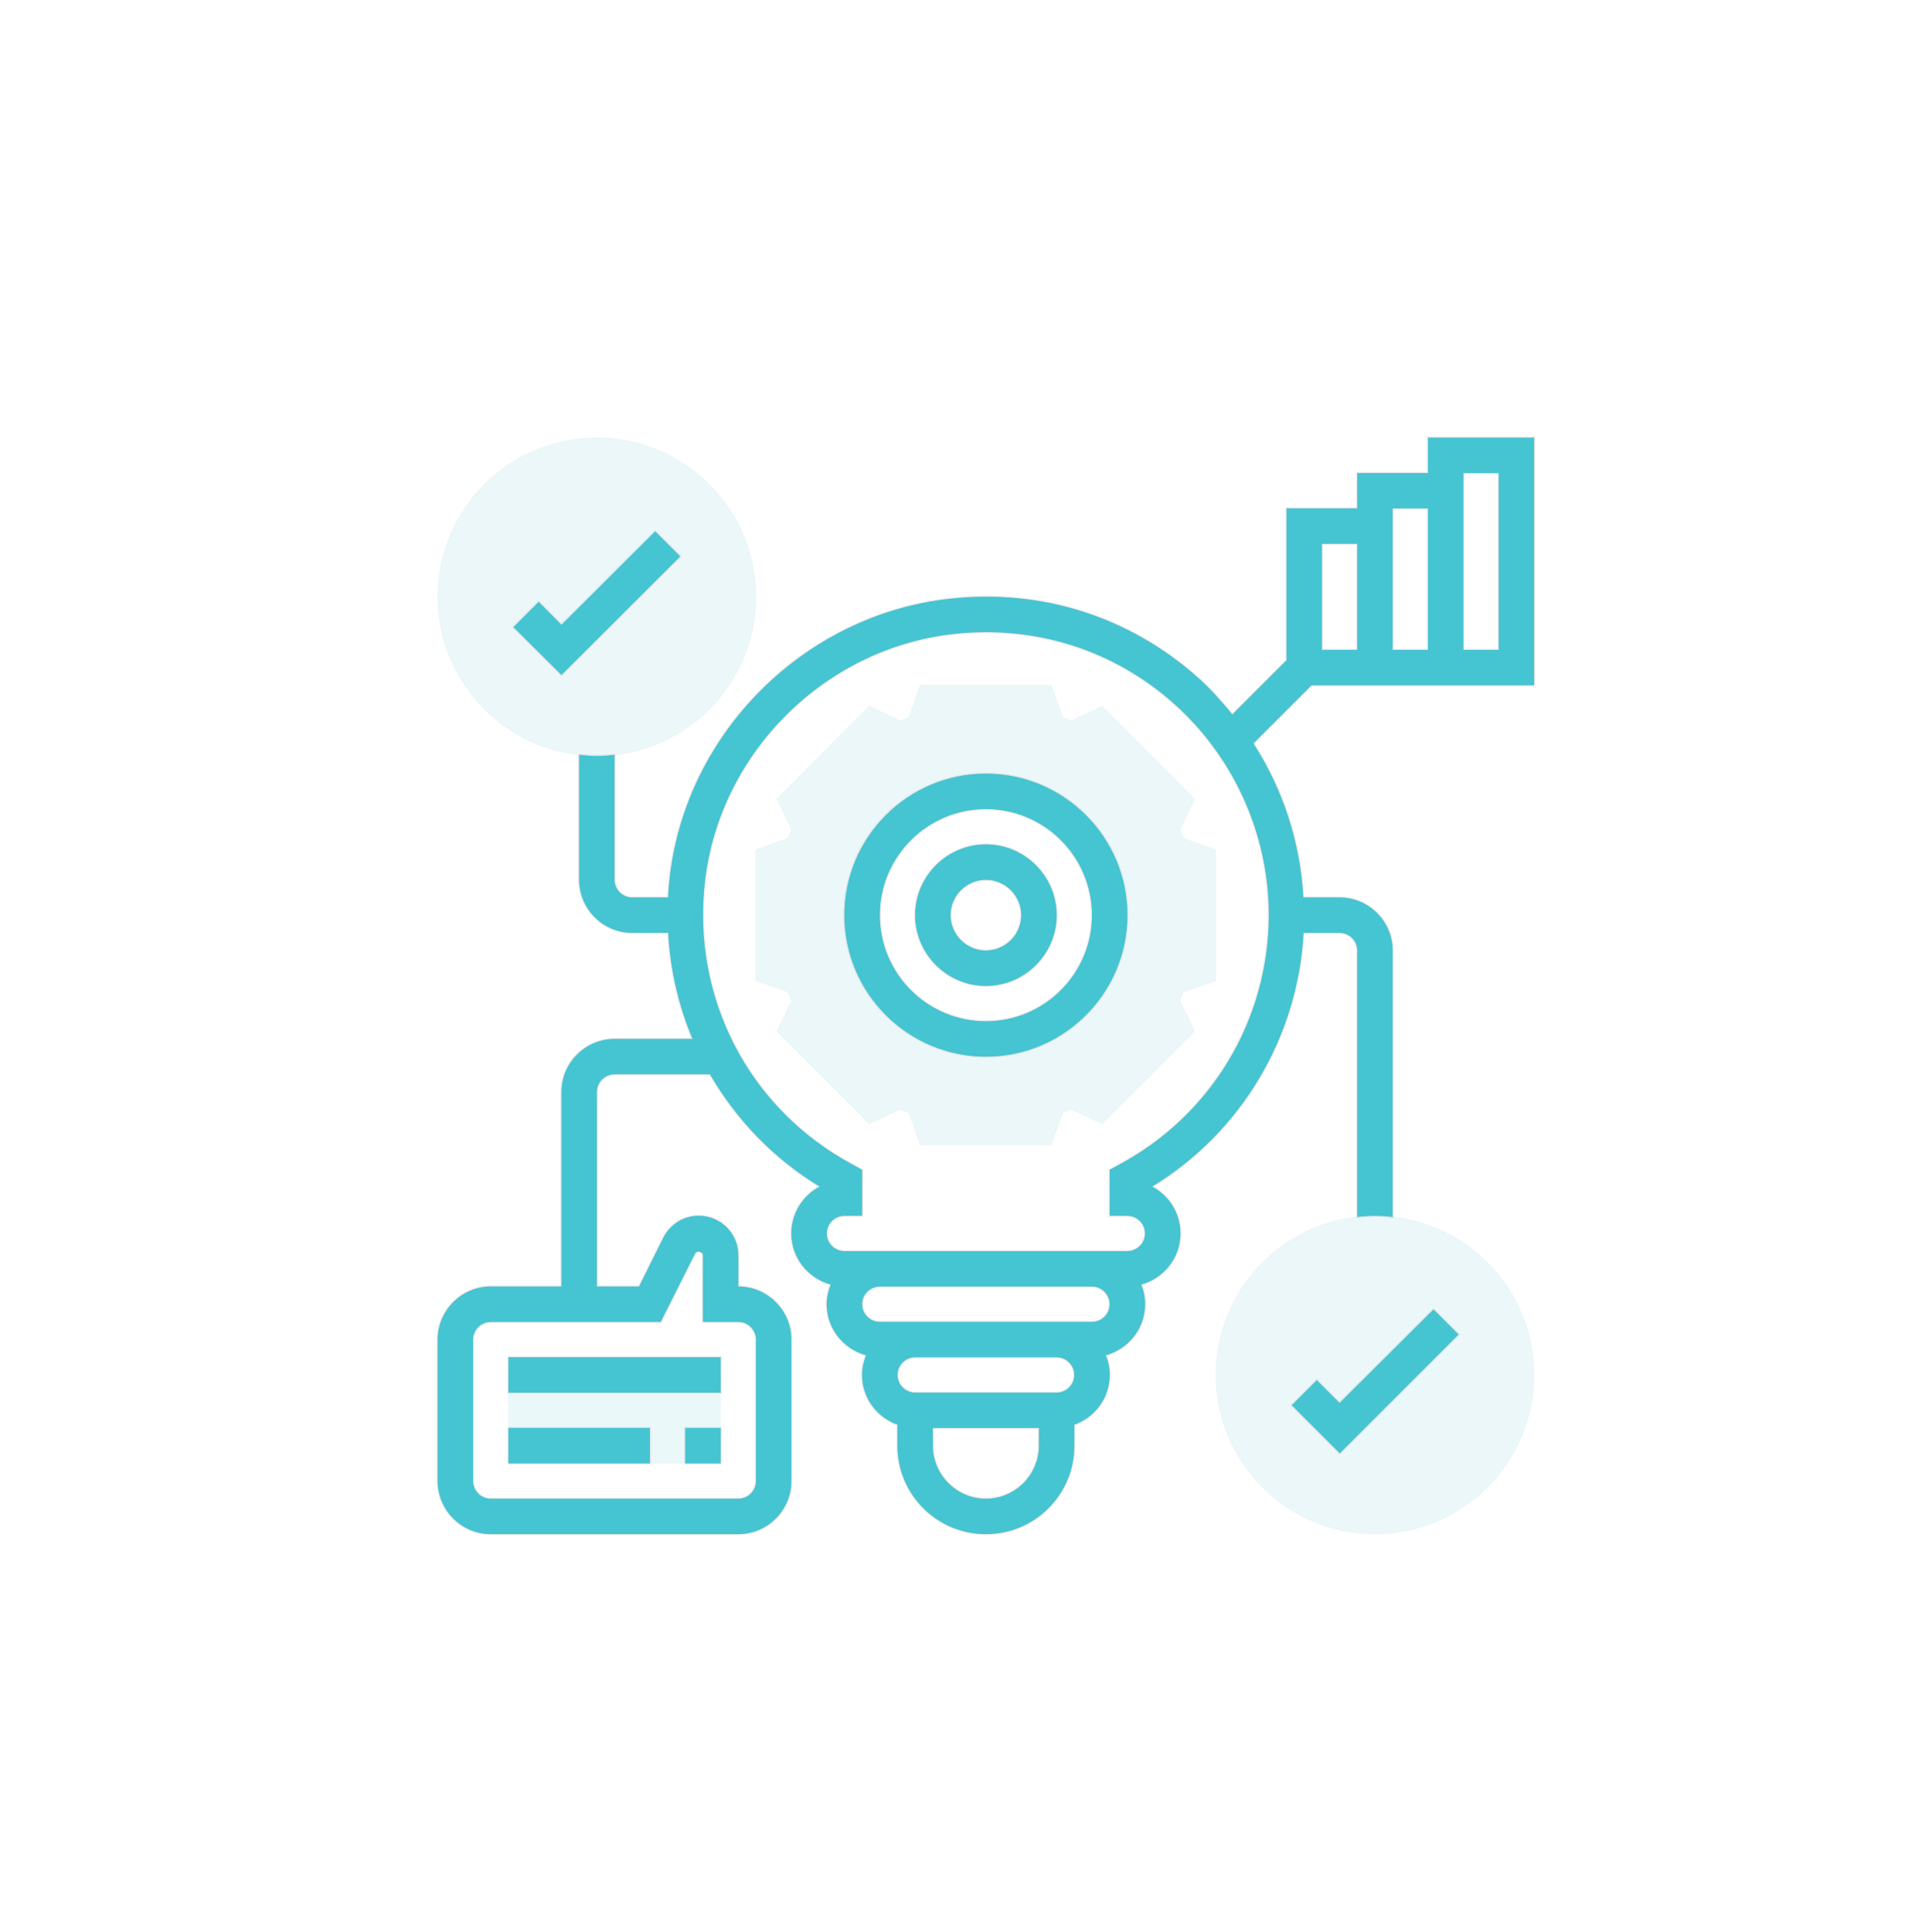<?xml version="1.0" encoding="utf-8"?>
<svg version="1.1" viewBox="-190 -190 874 874" >


	<g class='bm_icon_hoverable' fill="#45C4D1" >
		<g class='bm_shadow_hoverable' fill-opacity="0.08" fill="rgb(1,1,1)" stroke="rgb(1,1,1)" stroke-opacity="0.08" style="display: block;">
			<!-- start shadow -->
						<g>
	<g opacity="0.1">
		<g>
			<path  d="M432,504c-39.7,0-72-32.3-72-72s32.3-72,72-72s72,32.3,72,72S471.7,504,432,504z"/>
		</g>
	</g>
	<g opacity="0.1">
		<g>
			<path  d="M80,152c-39.7,0-72-32.3-72-72S40.3,8,80,8s72,32.3,72,72S119.7,152,80,152z"/>
		</g>
	</g>
	<g opacity="0.1">
		<path  d="M360,253.7v-59.3l-14.6-5.2c-0.5-1.3-1-2.5-1.6-3.8l6.7-14l-41.9-42l-14,6.7c-1.2-0.6-2.5-1.1-3.8-1.6
			l-5.2-14.6h-59.3l-5.2,14.6c-1.3,0.5-2.5,1-3.8,1.6l-14-6.7l-41.9,42l6.7,14c-0.6,1.3-1.1,2.5-1.6,3.8l-14.6,5.1v59.3l14.6,5.2
			c0.5,1.3,1,2.5,1.6,3.8l-6.7,14l41.9,41.9l14-6.7c1.2,0.6,2.5,1.1,3.8,1.6l5.2,14.6h59.3l5.2-14.6c1.3-0.5,2.5-1,3.8-1.6l14,6.7
			l41.9-41.9l-6.7-14c0.6-1.3,1.1-2.5,1.6-3.8L360,253.7z M256,280c-30.9,0-56-25.1-56-56s25.1-56,56-56s56,25.1,56,56
			S286.9,280,256,280z"/>
	</g>
	<g opacity="0.1">
		<path fill="#45C3D0" d="M40,432h96v40H40V432z"/>
	</g>
	<g>
		<path  d="M416,444.7l-10.3-10.3l-11.3,11.3l21.7,21.7l53.7-53.7l-11.3-11.3L416,444.7z"/>
		<path  d="M117.7,61.7l-11.3-11.3L64,92.7L53.7,82.3L42.3,93.7L64,115.3L117.7,61.7z"/>
		<path  d="M256,192c-17.6,0-32,14.4-32,32s14.4,32,32,32s32-14.4,32-32S273.6,192,256,192z M256,240
			c-8.8,0-16-7.2-16-16s7.2-16,16-16c8.8,0,16,7.2,16,16S264.8,240,256,240z"/>
		<path  d="M256,160c-35.3,0-64,28.7-64,64s28.7,64,64,64s64-28.7,64-64S291.3,160,256,160z M256,272
			c-26.5,0-48-21.5-48-48s21.5-48,48-48s48,21.5,48,48S282.5,272,256,272z"/>
		<path  d="M40,424h96v16H40V424z"/>
		<path  d="M120,456h16v16h-16V456z"/>
		<path  d="M40,456h64v16H40V456z"/>
		<path  d="M456,8v16h-32v16h-32v68.7l-24.5,24.5c-4.8-5.8-9.8-11.5-15.5-16.6C321,89,281.1,76.2,239.4,80.9
			c-65.2,7.3-118.4,59.9-126.3,125c-0.4,3.4-0.7,6.7-0.9,10.1H96c-4.4,0-8-3.6-8-8v-56.5c-2.6,0.3-5.3,0.5-8,0.5s-5.4-0.2-8-0.5V208
			c0,13.2,10.8,24,24,24h16.3c0.9,16.8,4.7,33,11,48H88c-13.2,0-24,10.8-24,24v88H32c-13.2,0-24,10.8-24,24v64c0,13.2,10.8,24,24,24
			h112c13.2,0,24-10.8,24-24v-64c0-13.2-10.8-24-24-24v-14.1c0-9.9-8-17.9-17.9-17.9c-6.8,0-12.9,3.8-16,9.9l-11,22.1H80v-88
			c0-4.4,3.6-8,8-8h43.2c11.8,20.4,28.6,38,49.6,50.8c-7.6,4-12.8,12-12.8,21.2c0,11.1,7.6,20.3,17.8,23.1c-1.1,2.8-1.8,5.8-1.8,8.9
			c0,11.1,7.6,20.3,17.8,23.1c-1.1,2.8-1.8,5.8-1.8,8.9c0,10.4,6.7,19.2,16,22.5v9.5c0,22.1,17.9,40,40,40s40-17.9,40-40v-9.5
			c9.3-3.3,16-12.1,16-22.5c0-3.2-0.6-6.2-1.8-8.9c10.2-2.8,17.8-12,17.8-23.1c0-3.2-0.6-6.2-1.8-8.9c10.2-2.8,17.8-12,17.8-23.1
			c0-9.2-5.2-17.2-12.8-21.2c40.4-24.7,65.9-67.6,68.5-114.8H416c4.4,0,8,3.6,8,8v120.5c2.6-0.3,5.3-0.5,8-0.5s5.4,0.2,8,0.5V240
			c0-13.2-10.8-24-24-24h-16.4c-1.4-25-9.2-48.9-22.6-69.7l26.3-26.3H416h88V8H456z M108.9,408l15.5-30.9c0.8-1.6,3.6-0.9,3.6,0.8
			V408h16c4.4,0,8,3.6,8,8v64c0,4.4-3.6,8-8,8H32c-4.4,0-8-3.6-8-8v-64c0-4.4,3.6-8,8-8H108.9z M256,488c-13.2,0-24-10.8-24-24v-8
			h48v8C280,477.2,269.2,488,256,488z M288,440h-64c-4.4,0-8-3.6-8-8s3.6-8,8-8h64c4.4,0,8,3.6,8,8S292.4,440,288,440z M304,408h-16
			h-64h-16c-4.4,0-8-3.6-8-8s3.6-8,8-8h96c4.4,0,8,3.6,8,8S308.4,408,304,408z M316.2,336.9l-4.2,2.3V360h8c4.4,0,8,3.6,8,8
			s-3.6,8-8,8h-16h-96h-16c-4.4,0-8-3.6-8-8s3.6-8,8-8h8v-20.8l-4.2-2.3c-47.1-25.2-73.3-75.8-66.8-129.1
			c7.1-57.8,54.3-104.5,112.2-111c37.1-4.1,72.6,7.1,100.1,31.7c27.1,24.3,42.7,59.1,42.7,95.4C384,271.3,358,314.6,316.2,336.9
			L316.2,336.9z M408,104V56h16v48h-8H408z M440,104V40h16v64H440z M488,104h-16V24h16V104z"/>
	</g>
</g>
			<!-- end shadow -->
		</g>
    <!-- start icon -->
						<g>
	<g opacity="0.1">
		<g>
			<path  d="M432,504c-39.7,0-72-32.3-72-72s32.3-72,72-72s72,32.3,72,72S471.7,504,432,504z"/>
		</g>
	</g>
	<g opacity="0.1">
		<g>
			<path  d="M80,152c-39.7,0-72-32.3-72-72S40.3,8,80,8s72,32.3,72,72S119.7,152,80,152z"/>
		</g>
	</g>
	<g opacity="0.1">
		<path  d="M360,253.7v-59.3l-14.6-5.2c-0.5-1.3-1-2.5-1.6-3.8l6.7-14l-41.9-42l-14,6.7c-1.2-0.6-2.5-1.1-3.8-1.6
			l-5.2-14.6h-59.3l-5.2,14.6c-1.3,0.5-2.5,1-3.8,1.6l-14-6.7l-41.9,42l6.7,14c-0.6,1.3-1.1,2.5-1.6,3.8l-14.6,5.1v59.3l14.6,5.2
			c0.5,1.3,1,2.5,1.6,3.8l-6.7,14l41.9,41.9l14-6.7c1.2,0.6,2.5,1.1,3.8,1.6l5.2,14.6h59.3l5.2-14.6c1.3-0.5,2.5-1,3.8-1.6l14,6.7
			l41.9-41.9l-6.7-14c0.6-1.3,1.1-2.5,1.6-3.8L360,253.7z M256,280c-30.9,0-56-25.1-56-56s25.1-56,56-56s56,25.1,56,56
			S286.9,280,256,280z"/>
	</g>
	<g opacity="0.1">
		<path fill="#45C3D0" d="M40,432h96v40H40V432z"/>
	</g>
	<g>
		<path  d="M416,444.7l-10.3-10.3l-11.3,11.3l21.7,21.7l53.7-53.7l-11.3-11.3L416,444.7z"/>
		<path  d="M117.7,61.7l-11.3-11.3L64,92.7L53.7,82.3L42.3,93.7L64,115.3L117.7,61.7z"/>
		<path  d="M256,192c-17.6,0-32,14.4-32,32s14.4,32,32,32s32-14.4,32-32S273.6,192,256,192z M256,240
			c-8.8,0-16-7.2-16-16s7.2-16,16-16c8.8,0,16,7.2,16,16S264.8,240,256,240z"/>
		<path  d="M256,160c-35.3,0-64,28.7-64,64s28.7,64,64,64s64-28.7,64-64S291.3,160,256,160z M256,272
			c-26.5,0-48-21.5-48-48s21.5-48,48-48s48,21.5,48,48S282.5,272,256,272z"/>
		<path  d="M40,424h96v16H40V424z"/>
		<path  d="M120,456h16v16h-16V456z"/>
		<path  d="M40,456h64v16H40V456z"/>
		<path  d="M456,8v16h-32v16h-32v68.7l-24.5,24.5c-4.8-5.8-9.8-11.5-15.5-16.6C321,89,281.1,76.2,239.4,80.9
			c-65.2,7.3-118.4,59.9-126.3,125c-0.4,3.4-0.7,6.7-0.9,10.1H96c-4.4,0-8-3.6-8-8v-56.5c-2.6,0.3-5.3,0.5-8,0.5s-5.4-0.2-8-0.5V208
			c0,13.2,10.8,24,24,24h16.3c0.9,16.8,4.7,33,11,48H88c-13.2,0-24,10.8-24,24v88H32c-13.2,0-24,10.8-24,24v64c0,13.2,10.8,24,24,24
			h112c13.2,0,24-10.8,24-24v-64c0-13.2-10.8-24-24-24v-14.1c0-9.9-8-17.9-17.9-17.9c-6.8,0-12.9,3.8-16,9.9l-11,22.1H80v-88
			c0-4.4,3.6-8,8-8h43.2c11.8,20.4,28.6,38,49.6,50.8c-7.6,4-12.8,12-12.8,21.2c0,11.1,7.6,20.3,17.8,23.1c-1.1,2.8-1.8,5.8-1.8,8.9
			c0,11.1,7.6,20.3,17.8,23.1c-1.1,2.8-1.8,5.8-1.8,8.9c0,10.4,6.7,19.2,16,22.5v9.5c0,22.1,17.9,40,40,40s40-17.9,40-40v-9.5
			c9.3-3.3,16-12.1,16-22.5c0-3.2-0.6-6.2-1.8-8.9c10.2-2.8,17.8-12,17.8-23.1c0-3.2-0.6-6.2-1.8-8.9c10.2-2.8,17.8-12,17.8-23.1
			c0-9.2-5.2-17.2-12.8-21.2c40.4-24.7,65.9-67.6,68.5-114.8H416c4.4,0,8,3.6,8,8v120.5c2.6-0.3,5.3-0.5,8-0.5s5.4,0.2,8,0.5V240
			c0-13.2-10.8-24-24-24h-16.4c-1.4-25-9.2-48.9-22.6-69.7l26.3-26.3H416h88V8H456z M108.9,408l15.5-30.9c0.8-1.6,3.6-0.9,3.6,0.8
			V408h16c4.4,0,8,3.6,8,8v64c0,4.4-3.6,8-8,8H32c-4.4,0-8-3.6-8-8v-64c0-4.4,3.6-8,8-8H108.9z M256,488c-13.2,0-24-10.8-24-24v-8
			h48v8C280,477.2,269.2,488,256,488z M288,440h-64c-4.4,0-8-3.6-8-8s3.6-8,8-8h64c4.4,0,8,3.6,8,8S292.4,440,288,440z M304,408h-16
			h-64h-16c-4.4,0-8-3.6-8-8s3.6-8,8-8h96c4.4,0,8,3.6,8,8S308.4,408,304,408z M316.2,336.9l-4.2,2.3V360h8c4.4,0,8,3.6,8,8
			s-3.6,8-8,8h-16h-96h-16c-4.4,0-8-3.6-8-8s3.6-8,8-8h8v-20.8l-4.2-2.3c-47.1-25.2-73.3-75.8-66.8-129.1
			c7.1-57.8,54.3-104.5,112.2-111c37.1-4.1,72.6,7.1,100.1,31.7c27.1,24.3,42.7,59.1,42.7,95.4C384,271.3,358,314.6,316.2,336.9
			L316.2,336.9z M408,104V56h16v48h-8H408z M440,104V40h16v64H440z M488,104h-16V24h16V104z"/>
	</g>
</g>
		<!-- end icon -->
	</g>
</svg>